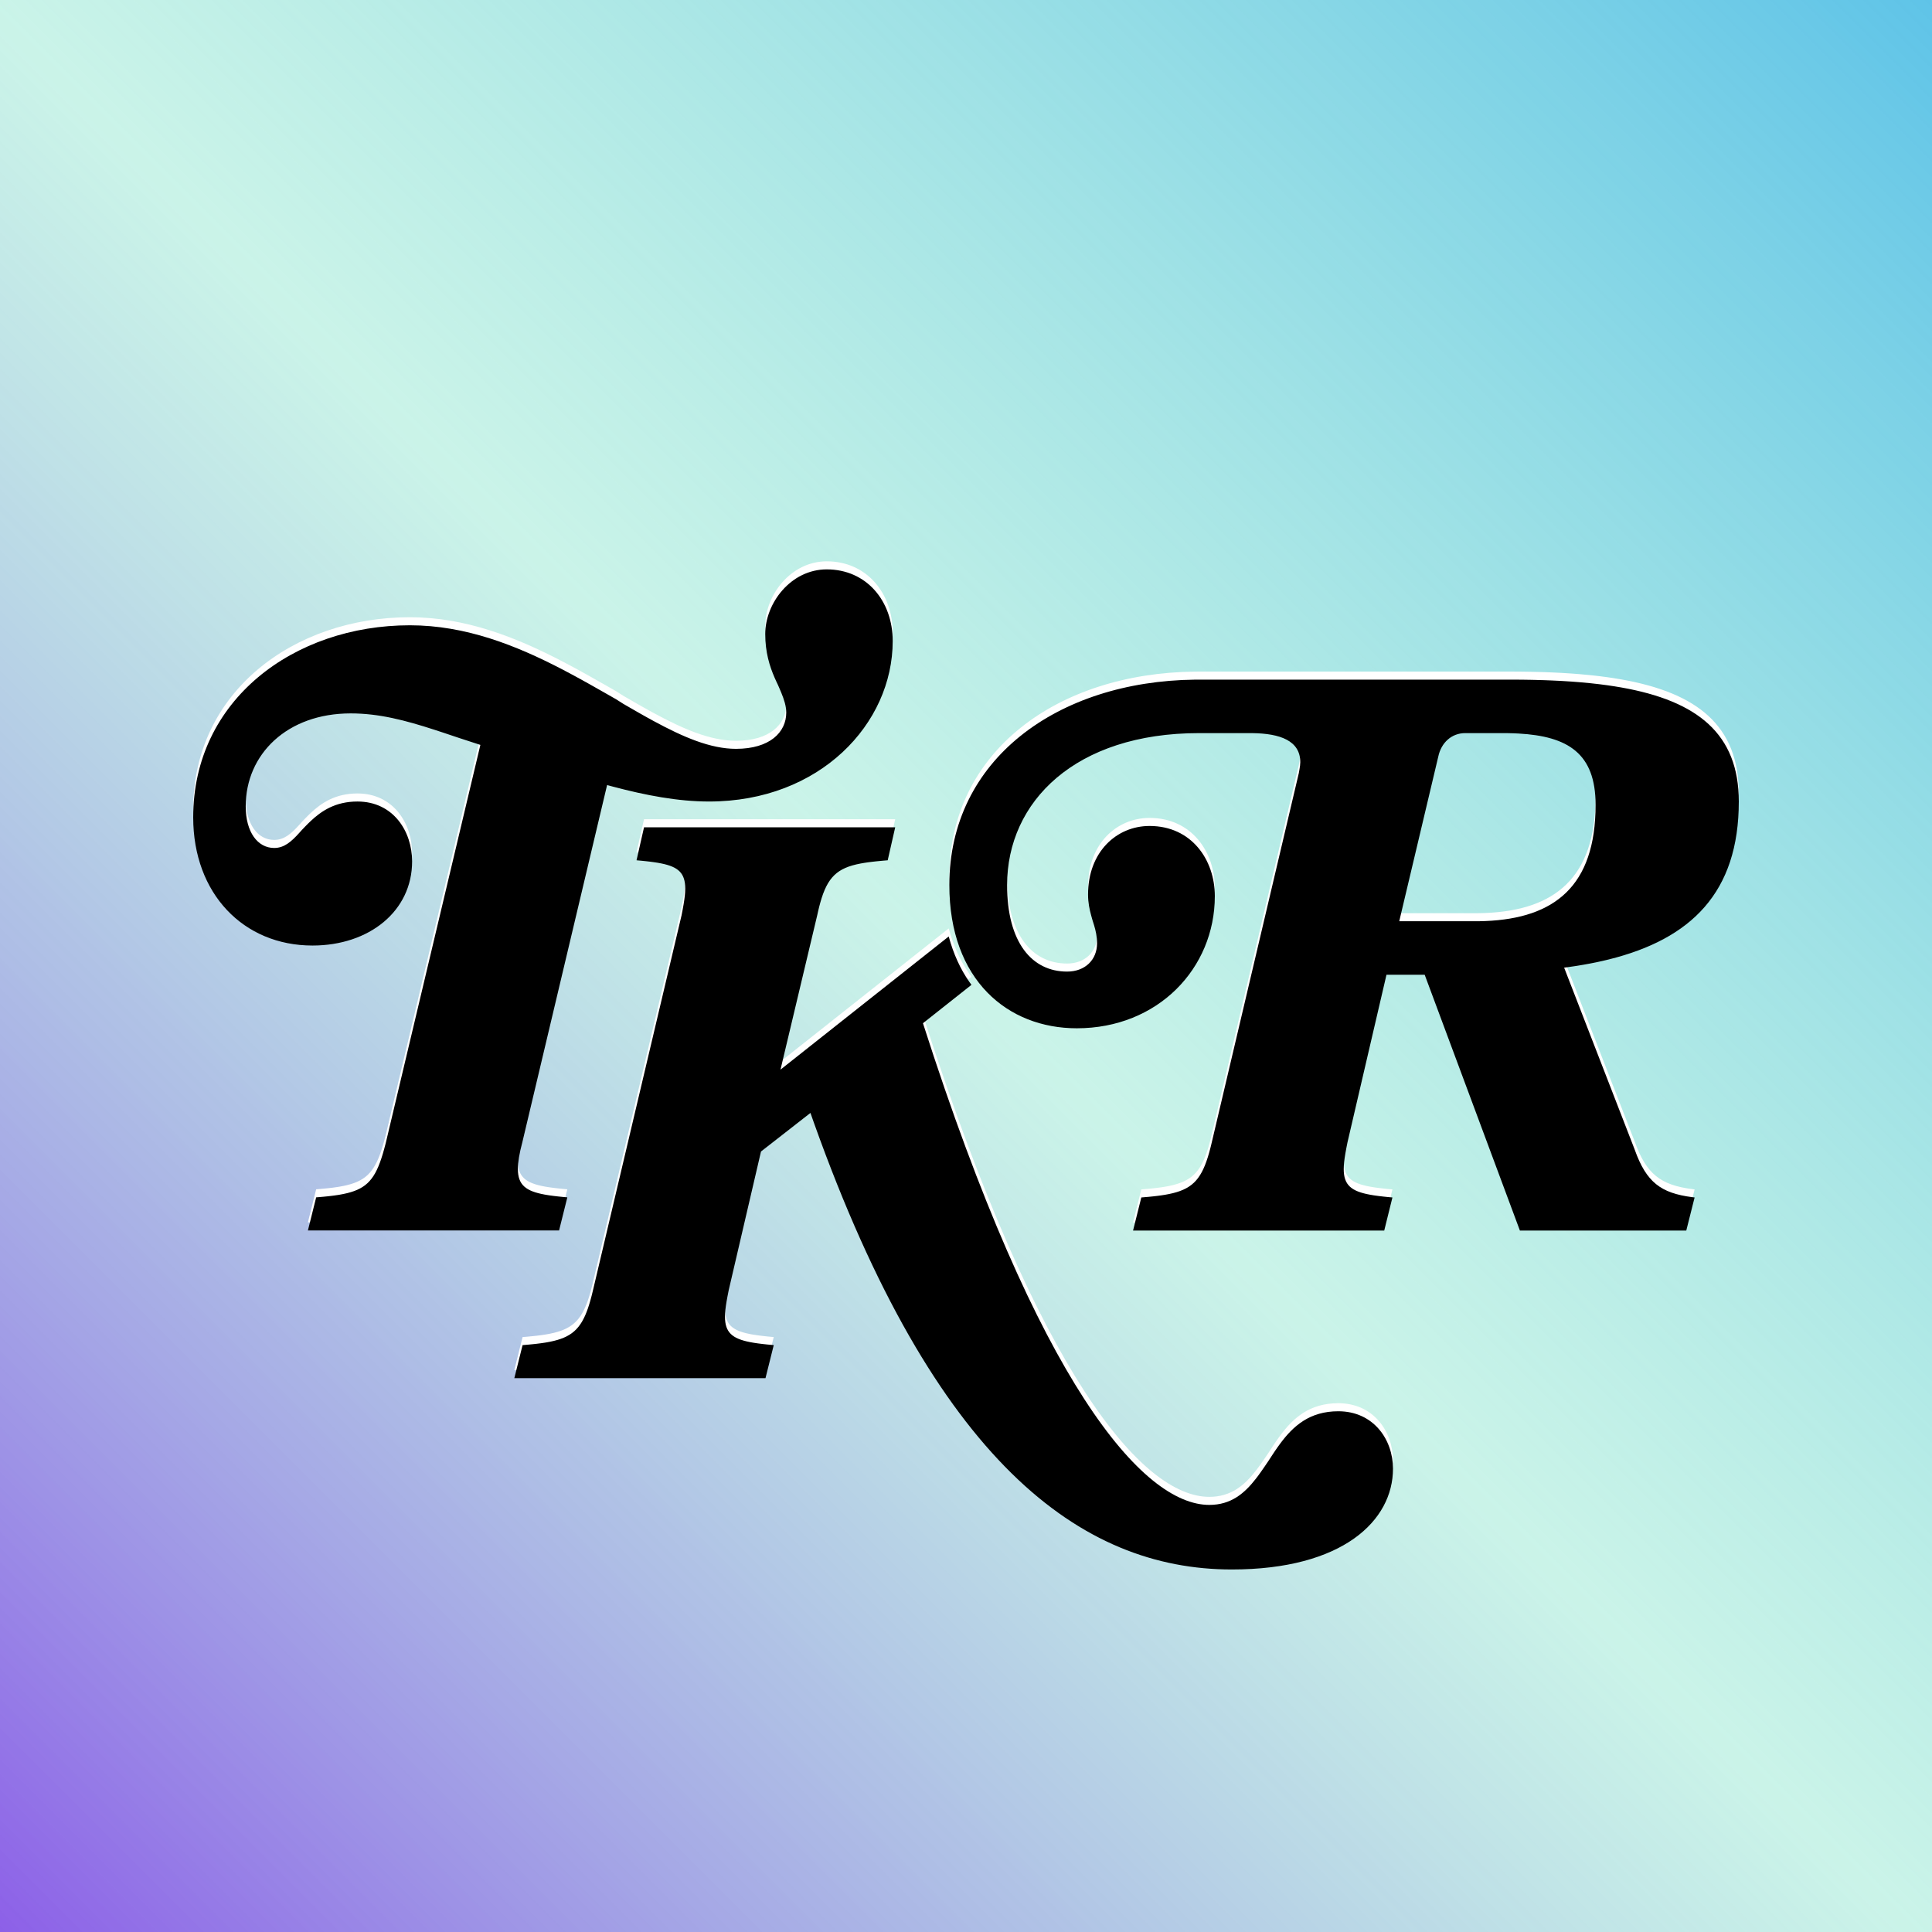 <svg width="240" height="240" viewBox="0 0 240 240" xmlns="http://www.w3.org/2000/svg" xmlns:xlink="http://www.w3.org/1999/xlink"><defs><linearGradient x1="100%" y1="0%" x2="0%" y2="100%" id="a"><stop stop-color="#5EC3E8" offset="0%"/><stop stop-color="#96E8D2" stop-opacity=".5" offset="50.527%"/><stop stop-color="#8C5EE8" offset="100%"/></linearGradient><filter x="-.8%" y="-1.2%" width="101.6%" height="102.4%" filterUnits="objectBoundingBox" id="c"><feGaussianBlur stdDeviation="1" in="SourceAlpha" result="shadowBlurInner1"/><feOffset dy="1" in="shadowBlurInner1" result="shadowOffsetInner1"/><feComposite in="shadowOffsetInner1" in2="SourceAlpha" operator="arithmetic" k2="-1" k3="1" result="shadowInnerInner1"/><feColorMatrix values="0 0 0 0 0 0 0 0 0 0 0 0 0 0 0 0 0 0 0.25 0" in="shadowInnerInner1"/></filter><path d="M148.953,83.426 L188.049,83.427 L188.049,83.427 L189.131,83.435 L189.131,83.435 L190.193,83.452 C190.368,83.455 190.542,83.459 190.716,83.463 L191.748,83.492 L191.748,83.492 L192.76,83.531 L192.76,83.531 L193.751,83.578 C193.915,83.587 194.078,83.596 194.24,83.606 L195.201,83.667 L195.201,83.667 L196.141,83.739 C196.607,83.778 197.064,83.82 197.514,83.866 L198.403,83.963 C198.55,83.98 198.696,83.998 198.84,84.016 L199.698,84.129 L199.698,84.129 L200.536,84.254 L200.536,84.254 L201.352,84.39 C210.888,86.066 216,90.174 216,98.572 C216,109.872 210.07,115.651 199.839,118.187 L199.092,118.365 L199.092,118.365 L198.331,118.532 L198.331,118.532 L197.554,118.687 C197.293,118.737 197.029,118.786 196.763,118.832 L195.957,118.967 C195.822,118.988 195.686,119.009 195.549,119.03 L194.722,119.149 L194.722,119.149 L194.303,119.205 L203.063,141.794 C204.519,145.894 206.331,147.211 210.228,147.718 L210.51,147.753 L209.477,151.861 L188.806,151.861 L176.979,120.085 L172.234,120.085 L167.388,140.913 L167.246,141.632 L167.246,141.632 L167.125,142.296 C166.998,143.04 166.923,143.679 166.923,144.239 C166.923,146.214 167.866,146.983 170.182,147.409 L170.619,147.483 C170.694,147.495 170.77,147.506 170.848,147.517 L171.331,147.582 L171.331,147.582 L171.846,147.642 L171.846,147.642 L172.392,147.699 L172.392,147.699 L172.972,147.753 L171.955,151.861 L140.753,151.861 L141.778,147.753 L142.68,147.675 L142.68,147.675 L143.242,147.619 L143.242,147.619 L143.773,147.557 L143.773,147.557 L144.275,147.49 C144.438,147.466 144.596,147.441 144.749,147.415 L145.196,147.332 C147.943,146.779 149.132,145.663 150.045,142.728 L150.187,142.25 C150.211,142.167 150.234,142.084 150.257,141.999 L150.394,141.472 C150.417,141.382 150.44,141.29 150.462,141.197 L161.339,95.059 L161.425,94.573 C161.481,94.254 161.526,93.95 161.526,93.689 C161.526,91.017 159.042,90.114 155.546,90.071 L155.282,90.07 L148.953,90.07 C133.586,90.07 125.106,98.572 125.106,108.942 C125.106,116.074 128.181,119.694 132.561,119.694 C134.789,119.694 136.28,118.235 136.28,116.18 C136.28,115.343 136.116,114.62 135.908,113.926 L135.721,113.335 L135.721,113.335 L135.556,112.75 C135.341,111.962 135.162,111.133 135.162,110.115 C135.162,104.833 138.703,101.605 142.803,101.605 C148.014,101.605 150.91,105.811 150.91,110.311 C150.91,119.303 143.828,126.737 133.764,126.737 C125.199,126.737 117.931,120.77 117.931,108.942 C117.931,93.358 131.356,83.622 148.435,83.429 L148.953,83.426 Z M102.703,69.731 C107.634,69.731 110.895,73.643 110.895,78.631 C110.895,88.893 101.864,98.567 88.08,98.567 C84.221,98.567 80.204,97.795 76.171,96.726 L75.415,96.522 L64.885,140.901 C64.52,142.271 64.334,143.347 64.334,144.227 C64.334,146.201 65.325,146.97 67.669,147.396 L68.11,147.47 C68.186,147.482 68.263,147.493 68.342,147.504 L68.828,147.569 L68.828,147.569 L69.346,147.629 L69.346,147.629 L69.895,147.686 L69.895,147.686 L70.476,147.74 L69.451,151.848 L38.25,151.848 L39.275,147.74 L40.176,147.662 L40.176,147.662 L40.736,147.606 L40.736,147.606 L41.265,147.544 C41.35,147.534 41.435,147.523 41.518,147.511 L42.001,147.441 C42.079,147.428 42.156,147.415 42.232,147.402 L42.674,147.319 C45.313,146.781 46.44,145.709 47.36,142.944 L47.507,142.481 C47.532,142.401 47.556,142.32 47.58,142.238 L47.725,141.728 L47.725,141.728 L47.869,141.185 L47.869,141.185 L47.941,140.901 L59.674,91.534 L56.972,90.653 L55.161,90.046 L55.161,90.046 L53.994,89.662 C50.344,88.479 47.096,87.621 43.561,87.621 C35.648,87.621 30.523,92.707 30.523,99.162 C30.523,102.382 32.014,104.338 34.064,104.338 C35.308,104.338 36.185,103.555 37.156,102.485 L37.504,102.097 L37.504,102.097 L37.949,101.633 L37.949,101.633 L38.26,101.318 L38.26,101.318 L38.586,101.003 C39.922,99.745 41.658,98.567 44.4,98.567 C48.865,98.567 51.194,102.284 51.194,106.001 C51.194,112.163 45.891,116.458 38.816,116.458 C30.243,116.458 24,110.011 24,100.532 C24,85.967 36.487,76.675 50.915,76.675 C57.846,76.675 64.118,79.178 69.8,82.129 L70.797,82.655 C70.962,82.743 71.127,82.831 71.291,82.92 L72.27,83.454 L72.27,83.454 L73.236,83.992 L73.236,83.992 L75.133,85.066 L75.133,85.066 L76.525,85.861 L77.465,86.456 L79.332,87.53 L79.332,87.53 L80.245,88.045 L80.245,88.045 L81.145,88.541 C84.867,90.563 88.256,92.023 91.427,92.023 C95.62,92.023 97.671,89.969 97.671,87.523 C97.671,86.723 97.408,85.913 97.042,85.021 L96.783,84.414 C96.738,84.311 96.692,84.206 96.646,84.1 L96.431,83.644 L96.431,83.644 L96.216,83.164 C95.611,81.766 95.061,80.047 95.061,77.751 C95.061,73.936 98.23,69.731 102.703,69.731 Z M111.206,101.768 L110.274,105.868 L109.673,105.919 L109.673,105.919 L108.83,106 L108.83,106 L108.304,106.059 L108.304,106.059 L107.805,106.123 C107.644,106.146 107.487,106.169 107.334,106.194 L106.889,106.272 C104.006,106.822 102.787,107.948 101.897,111.137 L101.766,111.631 C101.723,111.801 101.681,111.976 101.639,112.157 L101.514,112.716 L96.956,131.873 L117.853,115.333 C118.444,117.513 119.31,119.398 120.419,120.981 L120.679,121.341 L114.654,126.109 C128.988,170.888 141.941,185.945 150.227,185.945 C152.919,185.945 154.59,184.516 156.01,182.69 L156.334,182.262 L156.334,182.262 L156.65,181.823 L156.65,181.823 L157.117,181.15 L157.117,181.15 L157.581,180.466 L158.138,179.612 L158.138,179.612 L158.426,179.182 L158.426,179.182 L158.721,178.757 L158.721,178.757 L159.023,178.34 C160.657,176.133 162.693,174.312 166.247,174.312 C170.627,174.312 173.042,177.833 173.042,181.445 C173.042,187.901 166.806,193.966 153.022,193.966 C134.21,193.966 116.129,180.543 101.129,138.535 L100.676,137.253 L94.533,142.046 L90.526,159.255 L90.384,159.974 L90.384,159.974 L90.263,160.637 C90.136,161.381 90.06,162.021 90.06,162.581 C90.06,164.496 90.948,165.277 93.116,165.711 L93.538,165.789 L93.538,165.789 L93.99,165.859 C94.068,165.87 94.148,165.881 94.228,165.892 L94.728,165.954 L94.728,165.954 L95.259,166.013 L95.259,166.013 L96.117,166.095 L95.092,170.203 L63.891,170.203 L64.916,166.095 L65.526,166.044 L65.526,166.044 L66.104,165.989 L66.104,165.989 L66.651,165.93 C66.828,165.91 67.001,165.889 67.168,165.866 L67.656,165.795 C67.735,165.783 67.813,165.77 67.89,165.757 L68.337,165.674 C70.941,165.15 72.142,164.121 73.037,161.519 L73.183,161.07 L73.183,161.07 L73.325,160.591 L73.325,160.591 L73.464,160.081 C73.487,159.994 73.509,159.905 73.532,159.814 L73.668,159.255 L84.663,112.716 L84.803,111.997 L84.803,111.997 L84.921,111.334 C85.046,110.59 85.122,109.95 85.122,109.39 C85.122,107.469 84.288,106.686 82.112,106.252 L81.689,106.174 L81.689,106.174 L81.233,106.104 L81.233,106.104 L80.744,106.039 L80.744,106.039 L80.221,105.979 L80.221,105.979 L79.664,105.922 L79.664,105.922 L79.072,105.868 L80.004,101.768 L111.206,101.768 Z M182.011,90.07 L186.67,90.07 L187.34,90.075 L187.34,90.075 L187.991,90.092 L187.991,90.092 L188.625,90.12 C194.761,90.457 198.209,92.579 198.209,98.972 C198.209,109.125 193.062,113.067 184.52,113.416 L183.881,113.435 L183.881,113.435 L183.23,113.441 L183.23,113.441 L173.818,113.441 L178.664,93.005 C179.029,91.244 180.333,90.07 182.011,90.07 Z" id="b"/></defs><g fill="none" fill-rule="evenodd"><rect fill="#FFF" width="240" height="240"/><rect fill="url(#a)" width="240" height="240"/><use fill="#FFF" xlink:href="#b"/><use fill="#000" filter="url(#c)" xlink:href="#b"/></g></svg>